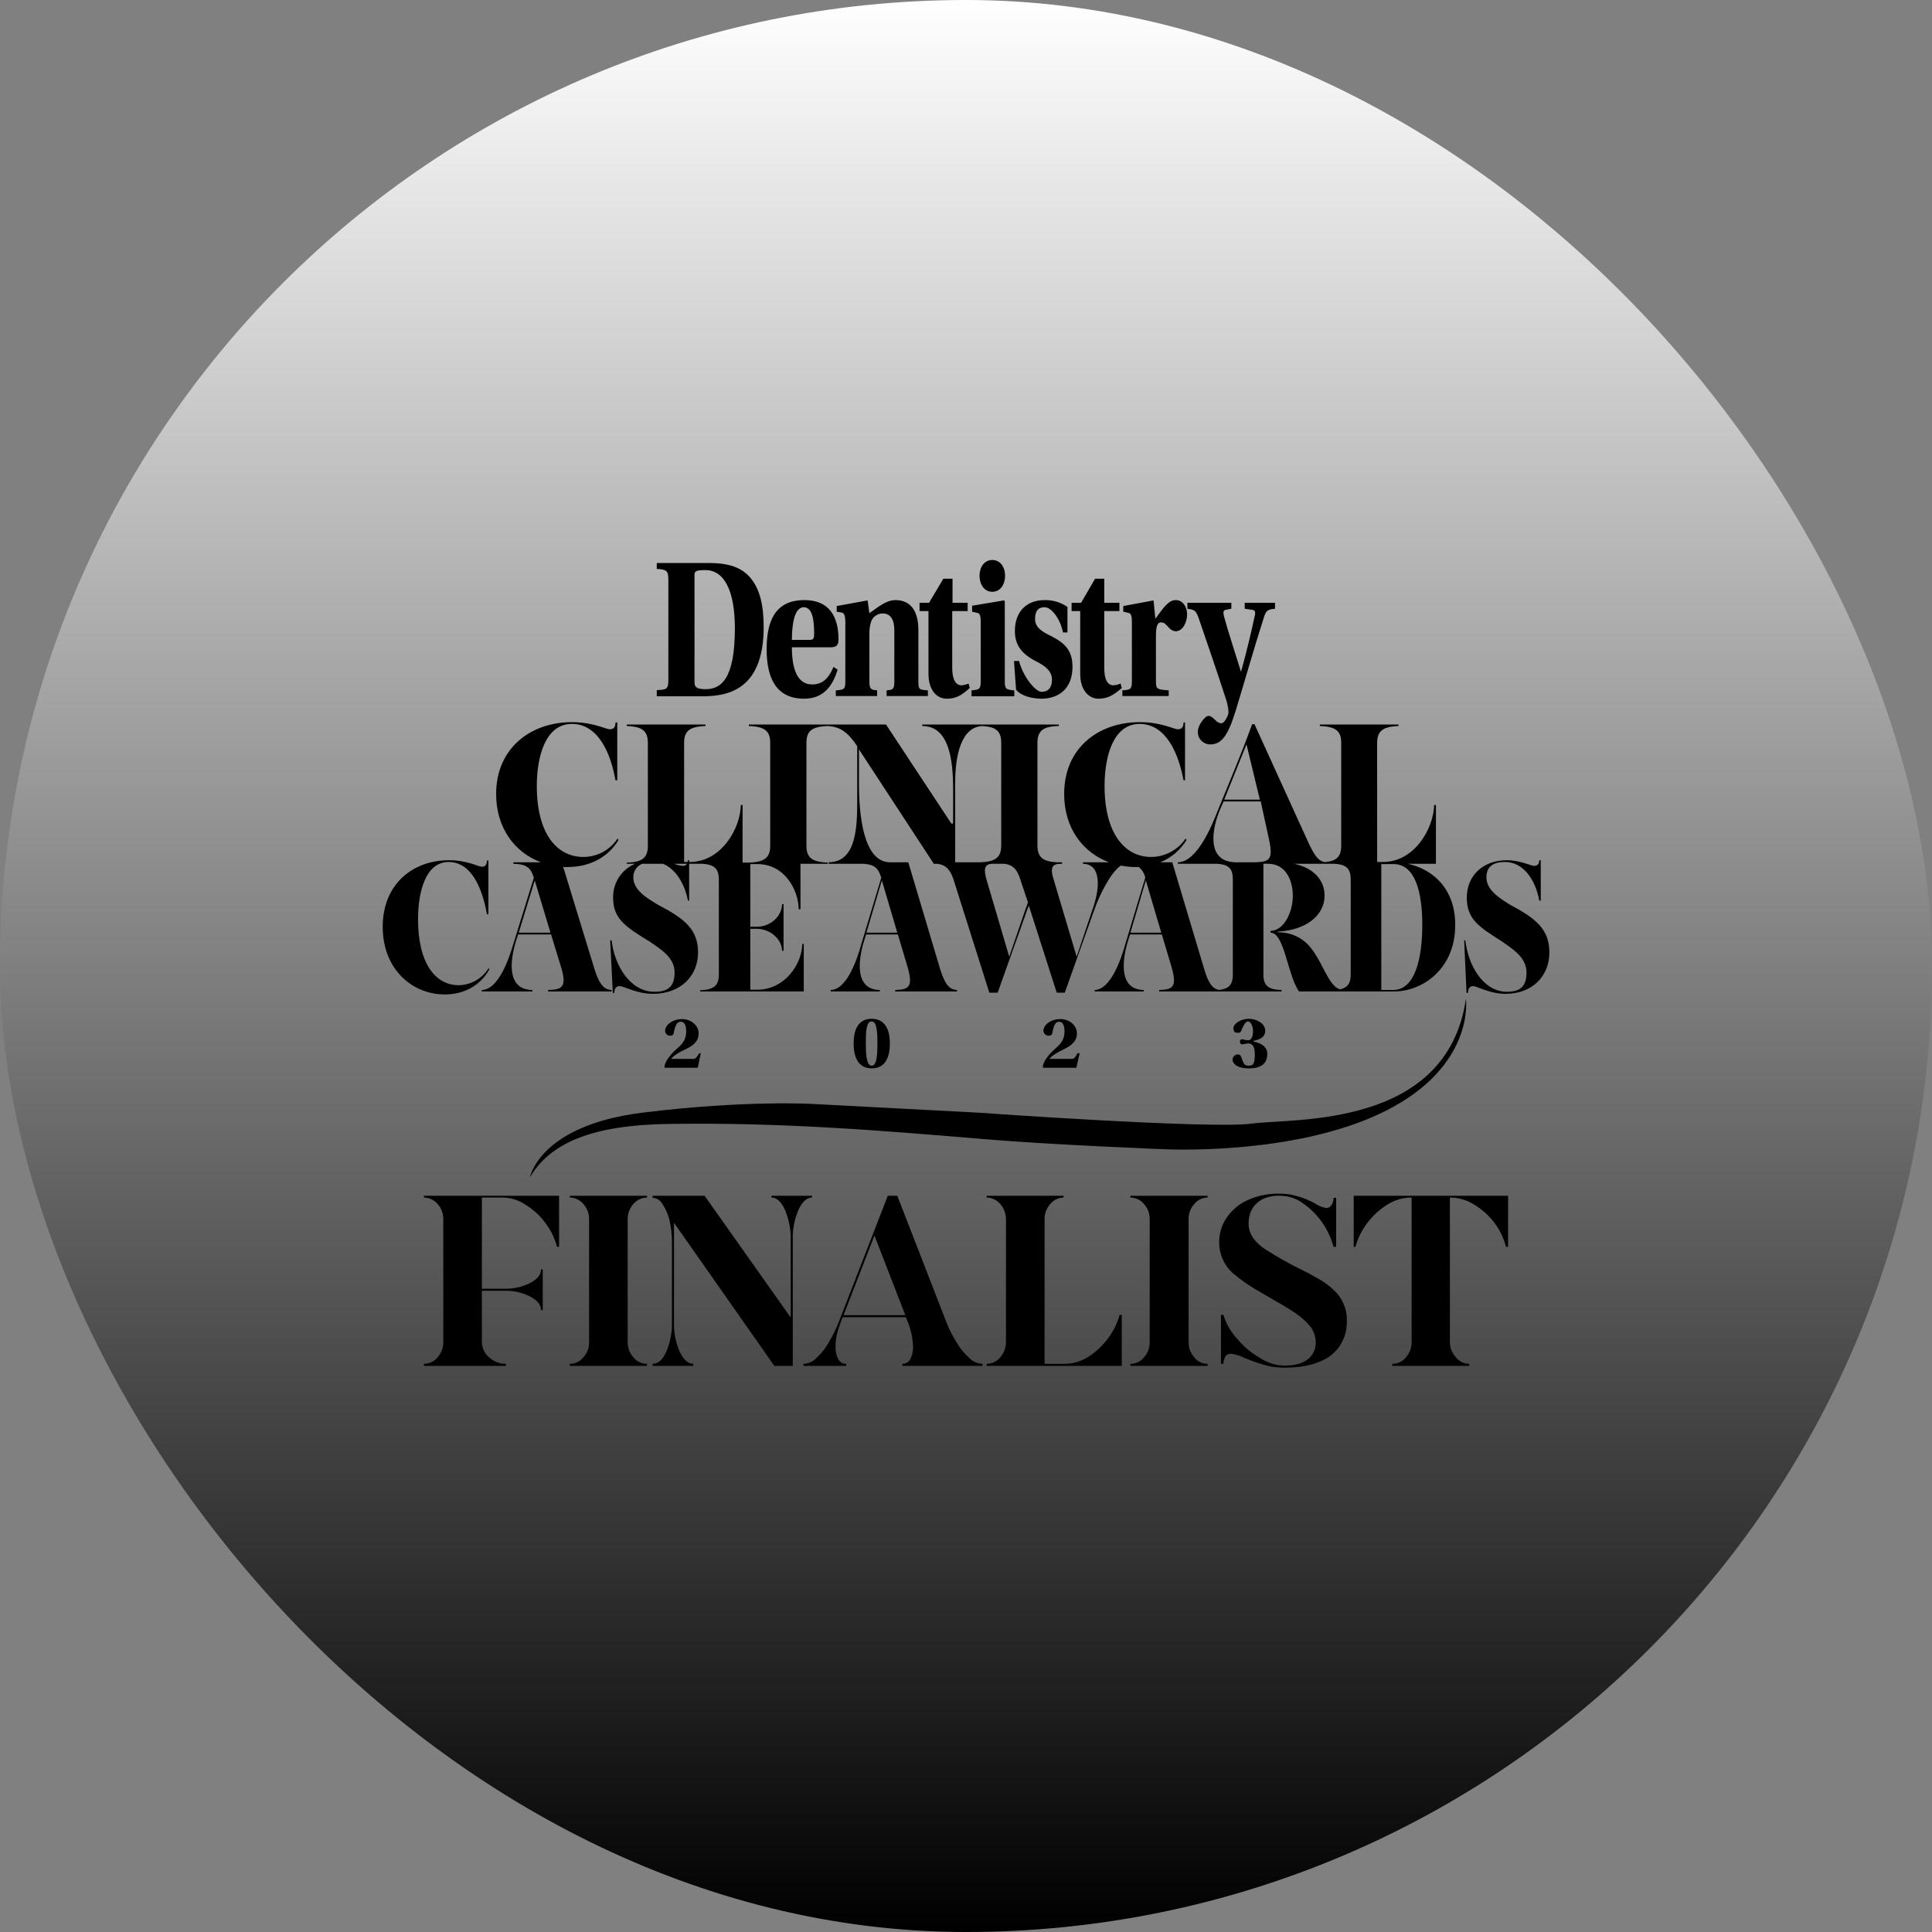 <svg width="100" height="100" viewBox="0 0 100 100" fill="none" xmlns="http://www.w3.org/2000/svg">
<rect x="0" y="0" width="100" height="100" fill="#808080" stroke="none"/>
<rect width="100" height="100" rx="50" fill="url(#paint0_linear_1712_11300)" style=""/>
<g clip-path="url(#clip0_1712_11300)">
<path d="M31.966 43.403C31.773 43.695 31.51 43.935 31.202 44.102C30.893 44.268 30.549 44.355 30.198 44.356C28.815 44.356 27.785 43.142 27.785 40.682C27.785 39.161 28.231 37.47 29.599 37.47C30.967 37.47 31.612 38.992 31.858 40.39H31.95V37.393H31.858C31.858 37.609 31.781 37.747 31.566 37.747C31.351 37.747 30.706 37.378 29.599 37.378C27.478 37.378 25.68 38.715 25.68 41.097C25.68 42.896 26.679 44.141 28 44.632H26.571V44.709C27.309 44.725 27.478 44.955 27.632 45.432L26.571 48.859C26.356 49.597 25.803 51.226 24.942 51.241V51.318H27.555V51.241C26.218 51.226 26.402 49.735 26.694 48.751L26.817 48.367H28.523L29.046 50.073C29.353 51.088 29.092 51.226 28.369 51.241V51.318H31.658V51.241C31.336 51.226 31.059 51.072 30.782 50.196L29.153 44.878H29.368C30.598 44.878 31.52 44.31 32.012 43.48L31.966 43.403ZM27.432 60.939C27.432 60.939 27.908 58.25 33.272 57.589C38.636 56.928 42.11 57.143 42.11 57.143L50.609 57.589C50.609 57.589 62.659 58.45 64.795 58.157C66.931 57.865 74.893 58.434 75.876 51.702C75.876 51.702 76.368 55.191 71.665 57.527C66.962 59.864 60.153 59.479 60.153 59.479C60.153 59.479 54.605 59.264 51.07 58.972C45.445 58.496 40.419 58.096 34.794 58.173C32.15 58.204 28.8 58.542 27.432 60.939ZM35.947 29.755C35.947 29.555 36.054 29.509 36.515 29.509C37.483 29.509 38.037 30.569 38.037 32.521C38.037 35.165 37.314 35.672 36.515 35.672C36.039 35.672 35.947 35.549 35.947 35.303V29.755ZM33.995 29.14V29.447C34.517 29.478 34.594 29.54 34.594 30.031V35.15C34.594 35.641 34.548 35.703 33.995 35.718V36.041H36.285C37.453 36.041 39.528 35.887 39.528 32.46C39.528 31.323 39.328 30.508 38.867 29.939C38.406 29.371 37.729 29.14 36.684 29.14H33.995ZM42.97 33.505C43.262 33.505 43.401 33.428 43.401 33.105C43.401 32.322 43.201 31.061 41.633 31.061C40.066 31.061 39.681 32.229 39.681 33.612C39.681 34.996 40.112 36.164 41.618 36.164C42.571 36.164 43.078 35.58 43.355 34.658L43.139 34.519C42.863 35.196 42.509 35.426 42.033 35.426C41.264 35.426 40.988 34.611 40.988 33.505H42.97ZM40.988 33.121C40.988 32.291 41.126 31.43 41.602 31.43C42.079 31.43 42.14 32.183 42.14 32.813C42.14 33.075 42.079 33.121 41.895 33.121H40.988ZM47.535 32.598C47.535 31.676 47.166 31.061 46.352 31.061C45.906 31.061 45.537 31.353 44.999 31.738L44.907 31.077L43.308 31.369V31.661L43.57 31.707C43.677 31.738 43.754 31.814 43.754 32.214V35.272C43.754 35.672 43.693 35.703 43.262 35.733V36.026H45.399V35.733C45.153 35.703 44.999 35.718 44.999 35.319V32.798C44.996 32.6 45.022 32.404 45.076 32.214C45.113 32.08 45.194 31.962 45.305 31.879C45.416 31.795 45.552 31.751 45.691 31.753C46.09 31.753 46.29 32.06 46.29 32.629V35.334C46.29 35.733 46.121 35.703 45.891 35.733V36.026H48.027V35.733C47.581 35.703 47.535 35.687 47.535 35.288V32.598ZM50.086 31.63V31.2H49.303V29.955H48.826L48.088 31.2H47.596V31.63H48.058V34.873C48.058 35.78 48.534 36.164 48.995 36.164C49.456 36.164 49.733 36.026 50.194 35.611L50.133 35.38C50.016 35.432 49.891 35.463 49.764 35.472C49.487 35.472 49.287 35.196 49.287 34.581V31.63H50.086ZM51.362 28.986C50.932 28.986 50.701 29.371 50.701 29.801C50.701 30.231 50.932 30.631 51.362 30.631C51.792 30.631 52.023 30.231 52.023 29.801C52.023 29.371 51.792 28.986 51.362 28.986ZM50.763 35.257C50.763 35.657 50.701 35.703 50.286 35.733V36.041H52.499V35.733C52.069 35.703 52.008 35.657 52.008 35.257V31.123L51.961 31.077L50.317 31.353V31.661L50.578 31.722C50.701 31.738 50.763 31.83 50.763 32.229V35.257ZM55.251 32.736V31.415C54.904 31.174 54.489 31.05 54.067 31.061C53.13 31.061 52.53 31.661 52.53 32.66C52.53 33.382 52.868 33.843 53.652 34.243C54.113 34.473 54.451 34.75 54.451 35.18C54.451 35.611 54.236 35.81 53.913 35.81C53.591 35.81 52.945 35.011 52.745 34.212H52.484L52.592 35.703C52.868 36.041 53.468 36.164 53.898 36.164C54.836 36.164 55.512 35.611 55.512 34.519C55.512 33.674 55.127 33.29 54.405 32.921C53.913 32.69 53.575 32.46 53.575 32.045C53.575 31.63 53.729 31.43 54.067 31.43C54.405 31.43 54.866 31.983 55.02 32.736H55.251ZM57.94 31.63V31.2H57.156V29.955H56.68L55.958 31.2H55.466V31.63H55.911V34.873C55.911 35.78 56.403 36.164 56.849 36.164C57.295 36.164 57.587 36.026 58.063 35.611L58.002 35.38C57.885 35.432 57.76 35.463 57.633 35.472C57.341 35.472 57.156 35.196 57.156 34.581V31.63H57.94ZM59.831 32.936C59.831 32.46 59.892 32.214 60.092 32.214C60.292 32.214 60.322 32.322 60.492 32.475C60.533 32.532 60.586 32.579 60.647 32.613C60.708 32.648 60.775 32.669 60.845 32.675C61.229 32.675 61.444 32.199 61.444 31.799C61.444 31.399 61.214 31.061 60.86 31.061C60.507 31.061 60.276 31.369 59.8 32.029L59.708 31.077L58.14 31.369V31.661L58.401 31.722C58.524 31.738 58.586 31.83 58.586 32.214V35.257C58.586 35.672 58.524 35.703 58.094 35.733V36.026H60.492V35.733C59.892 35.687 59.831 35.672 59.831 35.257V32.936ZM64.426 31.2V31.507L64.826 31.568C64.949 31.584 64.995 31.661 64.949 31.86C64.749 32.798 64.487 33.874 64.242 34.75H64.226C63.98 33.951 63.596 32.783 63.35 31.891C63.304 31.691 63.319 31.599 63.427 31.568L63.734 31.507V31.2H61.46V31.507C61.798 31.568 61.875 31.553 62.028 31.953C62.428 33.121 63.012 34.811 63.473 36.241C63.535 36.441 63.627 36.84 63.565 36.994C63.504 37.148 63.365 37.44 63.212 37.44C63.092 37.424 62.982 37.364 62.904 37.27C62.735 37.117 62.674 37.055 62.536 37.055C62.397 37.055 61.998 37.501 61.998 37.885C61.998 38.054 62.063 38.216 62.181 38.336C62.299 38.457 62.459 38.527 62.628 38.531C63.212 38.531 63.55 38.131 63.98 36.717C64.411 35.303 64.933 33.474 65.348 32.183C65.517 31.63 65.533 31.553 65.994 31.507V31.2H64.426ZM64.18 53.931C64.18 54.023 64.226 54.054 64.303 54.054C64.38 54.054 64.472 54.008 64.611 54.008C64.749 54.008 64.949 54.069 64.949 54.561C64.949 55.053 64.872 55.16 64.641 55.16C64.411 55.16 64.365 55.068 64.242 54.699C64.231 54.663 64.209 54.631 64.178 54.609C64.148 54.586 64.11 54.575 64.073 54.576C64.036 54.576 64 54.584 63.967 54.597C63.933 54.611 63.903 54.632 63.877 54.657C63.851 54.683 63.831 54.714 63.817 54.747C63.803 54.781 63.796 54.817 63.796 54.853C63.796 54.991 63.95 55.299 64.641 55.299C65.333 55.299 65.594 55.007 65.594 54.546C65.594 54.085 65.087 53.946 64.887 53.916V53.869C65.133 53.823 65.487 53.731 65.487 53.347C65.487 52.963 65.025 52.732 64.641 52.732C64.257 52.732 63.842 52.963 63.842 53.224C63.842 53.485 64.011 53.455 64.103 53.455C64.195 53.455 64.226 53.408 64.257 53.331C64.288 53.255 64.426 52.87 64.595 52.87C64.764 52.87 64.856 53.178 64.856 53.331C64.856 53.485 64.841 53.839 64.611 53.839C64.38 53.839 64.395 53.793 64.288 53.793C64.272 53.792 64.257 53.796 64.243 53.802C64.228 53.808 64.216 53.818 64.206 53.829C64.195 53.841 64.188 53.855 64.183 53.87C64.179 53.885 64.178 53.9 64.18 53.916V53.931ZM55.881 54.515H55.773C55.635 54.776 55.573 54.807 55.466 54.807H54.328C54.39 54.684 54.666 54.5 55.081 54.3C55.496 54.1 55.742 53.869 55.742 53.485C55.742 53.101 55.389 52.748 54.882 52.748C54.374 52.748 54.006 53.055 54.006 53.362C54.013 53.43 54.046 53.493 54.097 53.538C54.148 53.584 54.214 53.609 54.282 53.608C54.374 53.608 54.451 53.577 54.467 53.47C54.544 53.07 54.62 52.886 54.82 52.886C55.02 52.886 55.097 53.101 55.097 53.347C55.097 53.593 55.081 53.885 54.666 54.238C54.252 54.592 53.975 54.976 53.975 55.237L54.006 55.268H55.712L55.881 54.53V54.515ZM45.122 52.87C45.414 52.87 45.414 53.577 45.414 54.008C45.414 54.438 45.414 55.16 45.122 55.16C44.83 55.16 44.815 54.484 44.815 54.008C44.815 53.531 44.815 52.87 45.107 52.87H45.122ZM45.122 52.732C44.4 52.732 44.184 53.331 44.184 54.008C44.184 54.684 44.4 55.299 45.122 55.299C45.844 55.299 46.06 54.684 46.06 54.008C46.06 53.331 45.829 52.732 45.122 52.732ZM36.285 54.515H36.192C36.039 54.776 35.977 54.807 35.87 54.807H34.748C34.809 54.684 35.07 54.5 35.501 54.3C35.931 54.1 36.162 53.869 36.162 53.485C36.162 53.101 35.793 52.748 35.301 52.748C34.809 52.748 34.425 53.055 34.425 53.362C34.427 53.397 34.436 53.43 34.451 53.461C34.465 53.492 34.486 53.52 34.512 53.543C34.538 53.566 34.568 53.583 34.6 53.594C34.633 53.605 34.667 53.61 34.702 53.608C34.722 53.61 34.742 53.608 34.762 53.603C34.781 53.597 34.799 53.587 34.815 53.574C34.831 53.561 34.844 53.545 34.853 53.528C34.863 53.51 34.869 53.49 34.871 53.47C34.947 53.07 35.04 52.886 35.239 52.886C35.439 52.886 35.516 53.101 35.516 53.347C35.516 53.593 35.501 53.885 35.086 54.238C34.671 54.592 34.394 54.976 34.394 55.237V55.268H36.116L36.269 54.53L36.285 54.515ZM75.907 51.395H75.984C75.984 51.241 76.03 51.041 76.245 51.041C76.46 51.041 77.106 51.441 77.92 51.441C79.334 51.441 80.195 50.504 80.195 49.305C80.195 48.106 79.519 47.553 78.166 46.83C77.674 46.523 76.937 46.093 76.937 45.416C76.937 44.74 77.444 44.617 77.905 44.617C78.827 44.617 79.473 45.508 79.672 46.615H79.749V44.525H79.672C79.672 44.694 79.596 44.817 79.411 44.817C79.227 44.817 78.689 44.525 77.997 44.525C76.752 44.525 75.922 45.324 75.922 46.461C75.922 47.599 76.568 47.983 77.751 48.736C78.32 49.136 79.012 49.566 79.012 50.334C79.012 51.103 78.643 51.334 77.997 51.334C76.752 51.334 75.984 49.935 75.846 48.675H75.784L75.907 51.38V51.395ZM69.575 51.318H72.157C73.617 51.318 75.323 50.165 75.323 47.875C75.323 45.954 74.109 44.971 72.864 44.709H74.324V41.666H74.232C74.201 42.865 73.233 44.617 71.573 44.617H71.281V38.454C71.281 37.839 71.573 37.609 72.387 37.578V37.501H68.314V37.578C69.144 37.609 69.421 37.839 69.421 38.454V43.772C69.421 44.386 69.144 44.632 68.314 44.632V44.709H69.098C69.713 44.755 69.913 44.986 69.913 45.524V50.442C69.913 50.888 69.759 51.118 69.36 51.211C69.242 51.17 69.137 51.102 69.052 51.011C68.637 50.596 68.361 49.674 67.807 49.013C67.614 48.78 67.372 48.592 67.099 48.462C66.825 48.332 66.527 48.263 66.224 48.26C66.04 48.244 66.101 48.229 66.224 48.214C67.608 48.121 68.56 47.383 68.56 46.354C68.56 45.585 68.022 44.924 66.977 44.709H68.683V44.632C68.299 44.617 68.084 44.417 67.669 43.495L64.933 37.486H64.81C64.257 39.007 63.627 40.498 63.012 42.004C62.705 42.788 61.952 44.617 60.968 44.632V44.709H63.012C63.611 44.755 63.811 44.971 63.811 45.508V50.442C63.811 50.949 63.627 51.18 63.089 51.241C62.812 51.18 62.566 50.98 62.336 50.181L60.676 44.632H60.061C60.623 44.402 61.097 43.998 61.414 43.48L61.367 43.403C61.17 43.695 60.905 43.934 60.594 44.1C60.283 44.266 59.937 44.354 59.585 44.356C58.217 44.356 57.172 43.142 57.172 40.682C57.172 39.161 57.617 37.47 58.985 37.47C60.353 37.47 60.999 38.992 61.26 40.39H61.337V37.393H61.26C61.26 37.609 61.183 37.747 60.968 37.747C60.753 37.747 60.107 37.378 59.001 37.378C56.864 37.378 55.081 38.7 55.081 41.097C55.081 42.896 56.08 44.141 57.402 44.632H56.05V44.709C57.064 44.725 56.91 46.093 56.541 47.092L55.727 49.52L54.574 45.647C54.298 44.832 54.497 44.725 54.897 44.709H54.974V44.632H54.789C53.975 44.617 53.698 44.371 53.698 43.756V38.454C53.698 37.839 53.975 37.593 54.805 37.578V37.501H50.717V37.578C51.547 37.593 51.823 37.824 51.823 38.454V43.756C51.823 44.371 51.547 44.602 50.732 44.632H49.441V40.498C49.441 39.115 49.748 37.578 50.901 37.578V37.501H47.735V37.578C49.118 37.578 49.333 39.299 49.333 40.852V42.557C49.333 42.65 49.287 42.665 49.226 42.604L45.86 37.501H42.801V37.578C43.616 37.593 44.015 38.1 44.369 38.623V41.359C44.369 42.742 44.354 44.617 42.894 44.632V44.709H44.707C45.322 44.755 45.475 44.986 45.614 45.432L44.584 48.859C44.384 49.597 43.846 51.226 43.001 51.241V51.318H45.537V51.241C44.246 51.226 44.415 49.735 44.707 48.751L44.83 48.367H46.474L46.982 50.073C47.274 51.088 47.028 51.226 46.336 51.241V51.318H49.533V51.241C49.21 51.226 48.949 51.072 48.672 50.196L47.013 44.632H46.06C44.676 44.617 44.461 42.143 44.461 40.59V38.777C44.477 38.807 44.477 38.823 44.492 38.838L48.334 44.709H48.488C48.964 44.755 49.18 45.017 49.349 45.508L51.208 51.38H51.639L53.191 47.03L53.252 46.876L54.697 51.38H55.112L56.68 46.984C56.895 46.385 57.464 45.17 58.017 44.801C58.26 44.85 58.507 44.876 58.755 44.878H58.939C59.116 45.015 59.237 45.212 59.277 45.432L58.248 48.859C58.048 49.597 57.494 51.226 56.664 51.241V51.318H59.2V51.241C57.909 51.226 58.078 49.735 58.37 48.751L58.493 48.367H60.138L60.645 50.073C60.937 51.088 60.691 51.226 60 51.241V51.318H66.332V51.241C65.64 51.226 65.394 51.011 65.394 50.442V44.709H65.64C66.532 44.709 66.916 45.539 66.916 46.369C66.916 47.199 66.47 48.167 65.763 48.183V48.275C66.486 48.275 66.639 50.488 67.239 51.318H69.575ZM71.496 51.241V44.725H72.126C73.263 44.725 73.617 46.2 73.617 47.875C73.617 49.551 73.263 51.241 72.111 51.241H71.496ZM64.918 44.632H63.95C62.428 44.602 62.72 42.926 63.15 41.897L63.335 41.482H65.256L65.671 43.388C65.917 44.494 65.732 44.617 64.918 44.632ZM58.509 48.275L59.308 45.57L60.107 48.275H58.509ZM51.961 44.709C52.438 44.755 52.653 45.017 52.807 45.508L53.206 46.707C53.16 46.846 53.114 46.984 53.068 47.092L52.238 49.52L51.101 45.662C50.855 44.894 51.008 44.74 51.331 44.709H51.961ZM44.845 48.275L45.645 45.57L46.444 48.275H44.845ZM36.239 51.318H41.602V48.859H41.526C41.51 49.904 40.619 51.226 39.205 51.226H38.836V48.075H39.174C39.835 48.075 40.465 48.582 40.48 49.212H40.557V46.8H40.48C40.465 47.46 39.85 47.968 39.174 47.968H38.836V44.725H39.205C40.603 44.725 41.326 46.046 41.341 47.061H41.433V44.709H42.847V44.648C42.017 44.617 41.741 44.386 41.741 43.772V38.454C41.741 37.839 42.017 37.609 42.847 37.578V37.501H38.759V37.578C39.589 37.609 39.866 37.839 39.866 38.454V43.772C39.866 44.386 39.589 44.617 38.775 44.648H38.436V41.666H38.344C38.329 42.865 37.345 44.617 35.701 44.617H35.67V44.525H35.608C35.608 44.556 35.593 44.586 35.593 44.617H35.409V38.454C35.409 37.839 35.685 37.609 36.515 37.578V37.501H32.442V37.578C33.257 37.609 33.533 37.839 33.533 38.454V43.772C33.533 44.386 33.257 44.632 32.442 44.648V44.709H32.873C32.527 44.855 32.233 45.102 32.03 45.417C31.827 45.732 31.724 46.102 31.735 46.477C31.735 47.568 32.396 47.983 33.626 48.736C34.21 49.136 34.917 49.566 34.917 50.334C34.917 51.103 34.532 51.334 33.872 51.334C32.596 51.334 31.797 49.935 31.658 48.675H31.582L31.72 51.395H31.797C31.797 51.241 31.843 51.041 32.073 51.041C32.304 51.041 32.95 51.441 33.795 51.441C35.239 51.441 36.131 50.504 36.131 49.305C36.131 48.106 35.439 47.553 34.056 46.83C33.549 46.523 32.78 46.093 32.78 45.416C32.776 45.265 32.817 45.117 32.9 44.99C32.982 44.864 33.102 44.766 33.242 44.709H34.317C34.978 44.986 35.439 45.739 35.608 46.615H35.67V44.709H36.377C36.992 44.755 37.207 44.986 37.207 45.524V50.442C37.207 51.011 36.961 51.226 36.239 51.257V51.318ZM35.562 44.709C35.537 44.746 35.503 44.776 35.462 44.795C35.421 44.814 35.376 44.822 35.332 44.817C35.184 44.803 35.038 44.767 34.901 44.709H35.562ZM26.848 48.275L27.678 45.57L28.492 48.275H26.848ZM25.296 50.104C25.133 50.371 24.905 50.593 24.634 50.749C24.362 50.904 24.056 50.989 23.743 50.995C22.544 50.995 21.638 49.873 21.638 47.583C21.638 46.169 22.022 44.617 23.221 44.617C24.419 44.617 24.973 46.016 25.203 47.322H25.28V44.54H25.203C25.203 44.74 25.126 44.863 24.942 44.863C24.758 44.863 24.189 44.525 23.236 44.525C21.376 44.525 19.809 45.754 19.809 47.968C19.809 50.181 21.346 51.472 23.021 51.472C24.097 51.472 24.896 50.949 25.326 50.181L25.296 50.104ZM63.365 41.389L64.518 38.531L65.21 41.389H63.365Z" fill="black" style="fill:black;fill-opacity:1;"/>
<path d="M26.187 70.699H21.945V70.591C22.081 70.593 22.215 70.563 22.338 70.504C22.46 70.446 22.568 70.36 22.652 70.253C22.852 70.03 22.956 69.738 22.944 69.439V63.137C22.956 62.838 22.852 62.546 22.652 62.323C22.566 62.219 22.458 62.135 22.336 62.076C22.214 62.018 22.081 61.986 21.945 61.984V61.892H28.938V64.536H28.831C28.717 64.089 28.513 63.671 28.231 63.306C27.959 62.929 27.614 62.61 27.217 62.369C26.861 62.12 26.437 61.986 26.003 61.984H24.942V66.703H26.095C26.558 66.719 27.018 66.619 27.432 66.411C27.816 66.211 28.001 65.981 28.001 65.704H28.093V67.809H28.001C28.001 67.533 27.816 67.302 27.432 67.103C27.018 66.895 26.558 66.794 26.095 66.811H24.942V69.439C24.94 69.593 24.971 69.746 25.035 69.887C25.099 70.028 25.193 70.153 25.311 70.253C25.547 70.477 25.862 70.599 26.187 70.591V70.699ZM33.488 70.699H29.492V70.591C29.628 70.593 29.762 70.563 29.884 70.504C30.007 70.446 30.114 70.36 30.199 70.253C30.398 70.03 30.503 69.738 30.491 69.439V63.137C30.503 62.838 30.398 62.546 30.199 62.323C30.112 62.219 30.004 62.135 29.882 62.076C29.76 62.018 29.627 61.986 29.492 61.984V61.892H33.488V61.984C33.352 61.986 33.219 62.018 33.097 62.076C32.975 62.135 32.867 62.219 32.781 62.323C32.581 62.546 32.477 62.838 32.489 63.137V69.439C32.477 69.738 32.581 70.03 32.781 70.253C32.865 70.36 32.973 70.446 33.095 70.504C33.218 70.563 33.352 70.593 33.488 70.591V70.699ZM41.034 70.699H40.081L34.886 63.291V68.424C34.87 68.952 34.97 69.476 35.178 69.961C35.378 70.376 35.609 70.591 35.885 70.591V70.699H33.78V70.591C34.056 70.591 34.302 70.392 34.487 69.961C34.695 69.476 34.795 68.952 34.779 68.424V64.275C34.778 63.902 34.736 63.531 34.656 63.168C34.586 62.866 34.461 62.58 34.287 62.323C34.238 62.229 34.166 62.15 34.077 62.093C33.988 62.036 33.885 62.004 33.78 62V61.892H36.469L40.927 68.194V64.152C40.934 63.63 40.834 63.112 40.635 62.63C40.435 62.2 40.204 61.984 39.928 61.984V61.892H42.033V61.984C41.757 61.984 41.526 62.2 41.326 62.63C41.119 63.11 41.019 63.629 41.034 64.152V70.699ZM50.855 70.699H46.706V70.591C46.791 70.594 46.876 70.573 46.949 70.529C47.023 70.486 47.082 70.422 47.12 70.346C47.22 70.145 47.267 69.923 47.259 69.7C47.244 69.273 47.156 68.852 46.998 68.455L46.89 68.178H43.616C43.508 68.439 43.416 68.706 43.34 68.978C43.278 69.213 43.247 69.456 43.247 69.7C43.237 69.924 43.284 70.146 43.386 70.346C43.424 70.422 43.483 70.486 43.557 70.529C43.631 70.573 43.715 70.594 43.801 70.591V70.699H41.587V70.591C41.715 70.589 41.841 70.56 41.957 70.507C42.074 70.455 42.178 70.379 42.264 70.284C42.517 70.054 42.729 69.784 42.894 69.485C43.098 69.147 43.273 68.792 43.416 68.424L45.952 61.892H46.444L48.98 68.424C49.122 68.796 49.302 69.151 49.518 69.485C49.688 69.784 49.907 70.054 50.164 70.284C50.345 70.473 50.593 70.584 50.855 70.591V70.699ZM46.859 68.071L45.261 63.952L43.662 68.071H46.859ZM58.063 70.699H51.07V70.591C51.206 70.59 51.339 70.56 51.462 70.501C51.584 70.443 51.692 70.358 51.777 70.253C51.97 70.026 52.074 69.737 52.069 69.439V63.137C52.074 62.839 51.97 62.55 51.777 62.323C51.691 62.219 51.583 62.135 51.461 62.076C51.339 62.018 51.206 61.986 51.07 61.984V61.892H55.051V61.984C54.918 61.987 54.787 62.018 54.668 62.077C54.548 62.135 54.443 62.219 54.359 62.323C54.16 62.546 54.055 62.838 54.067 63.137V70.591H55.128C55.559 70.586 55.98 70.458 56.342 70.222C56.734 69.967 57.077 69.644 57.356 69.27C57.626 68.903 57.829 68.492 57.956 68.055H58.063V70.699ZM62.505 70.699H58.509V70.591C58.645 70.594 58.78 70.564 58.903 70.506C59.025 70.447 59.133 70.361 59.216 70.253C59.416 70.03 59.52 69.738 59.508 69.439V63.137C59.52 62.838 59.416 62.546 59.216 62.323C59.13 62.218 59.023 62.133 58.9 62.075C58.778 62.016 58.645 61.986 58.509 61.984V61.892H62.505V61.984C62.372 61.986 62.241 62.017 62.121 62.075C62.001 62.133 61.896 62.218 61.814 62.323C61.614 62.546 61.509 62.838 61.522 63.137V69.439C61.509 69.738 61.614 70.03 61.814 70.253C61.894 70.36 61.998 70.447 62.119 70.506C62.239 70.564 62.371 70.594 62.505 70.591V70.699ZM66.471 70.791C66.207 70.79 65.945 70.764 65.687 70.714C65.251 70.603 64.825 70.459 64.411 70.284C64.194 70.174 63.96 70.102 63.719 70.069C63.631 70.065 63.544 70.093 63.474 70.146C63.423 70.209 63.386 70.282 63.366 70.361C63.336 70.434 63.32 70.512 63.32 70.591H63.197V68.055H63.32C63.462 68.512 63.703 68.932 64.027 69.285C64.358 69.687 64.759 70.025 65.21 70.284C65.584 70.534 66.021 70.673 66.471 70.684C67.008 70.684 67.408 70.576 67.685 70.361C67.821 70.257 67.93 70.121 68.002 69.966C68.074 69.811 68.108 69.64 68.1 69.469C68.096 69.168 67.994 68.876 67.808 68.639C67.591 68.389 67.343 68.166 67.07 67.979C66.763 67.779 66.455 67.579 66.117 67.394L65.272 66.903C64.741 66.611 64.241 66.266 63.781 65.873C63.568 65.674 63.398 65.434 63.281 65.167C63.165 64.9 63.105 64.612 63.105 64.321C63.097 63.861 63.232 63.41 63.489 63.03C63.758 62.635 64.13 62.322 64.565 62.123C65.09 61.884 65.663 61.769 66.24 61.785C66.499 61.782 66.757 61.813 67.008 61.877C67.379 61.966 67.736 62.106 68.069 62.292C68.238 62.412 68.433 62.491 68.638 62.522C68.681 62.526 68.724 62.52 68.764 62.504C68.804 62.488 68.84 62.462 68.868 62.43C68.927 62.37 68.969 62.296 68.991 62.215C69.016 62.146 69.026 62.073 69.022 62H69.16V64.536H69.022C68.901 64.085 68.704 63.659 68.438 63.276C68.17 62.892 67.837 62.559 67.454 62.292C67.104 62.03 66.677 61.89 66.24 61.892C65.927 61.88 65.616 61.943 65.333 62.077C65.108 62.197 64.922 62.378 64.795 62.599C64.684 62.818 64.626 63.06 64.626 63.306C64.623 63.587 64.709 63.862 64.872 64.09C65.051 64.332 65.275 64.535 65.533 64.689C66.132 65.074 66.753 65.423 67.393 65.735C67.685 65.873 67.961 66.027 68.253 66.196C68.52 66.345 68.768 66.525 68.991 66.734C69.228 66.939 69.416 67.194 69.541 67.481C69.666 67.769 69.725 68.08 69.713 68.394C69.72 68.827 69.603 69.254 69.375 69.623C69.125 70.008 68.759 70.305 68.33 70.468C67.854 70.684 67.224 70.791 66.455 70.791H66.471ZM76.061 70.699H72.065V70.591C72.201 70.593 72.335 70.563 72.458 70.504C72.58 70.446 72.688 70.36 72.772 70.253C72.971 70.03 73.076 69.738 73.064 69.439V61.984C72.617 61.985 72.18 62.113 71.804 62.353C71.413 62.597 71.07 62.91 70.789 63.276C70.498 63.65 70.284 64.078 70.159 64.536H70.067V61.892H78.059V64.536H77.951C77.832 64.079 77.623 63.651 77.337 63.276C77.055 62.906 76.706 62.593 76.307 62.353C75.93 62.113 75.493 61.985 75.047 61.984V69.439C75.04 69.74 75.15 70.031 75.354 70.253C75.437 70.358 75.542 70.442 75.662 70.501C75.781 70.559 75.912 70.59 76.046 70.591V70.699H76.061Z" fill="black" style="fill:black;fill-opacity:1;"/>
</g>
<defs>
<linearGradient id="paint0_linear_1712_11300" x1="50" y1="0" x2="50" y2="100" gradientUnits="userSpaceOnUse">
<stop stop-color="white" style="stop-color:white;stop-opacity:1;"/>
<stop offset="1" stop-color="#D8D8D8" style="stop-color:#D8D8D8;stop-color:color(display-p3 0.848 0.848 0.848);stop-opacity:1;"/>
</linearGradient>
<clipPath id="clip0_1712_11300">
<rect width="60.386" height="41.805" fill="white" style="fill:white;fill-opacity:1;" transform="translate(19.809 28.986)"/>
</clipPath>
</defs>
</svg>
